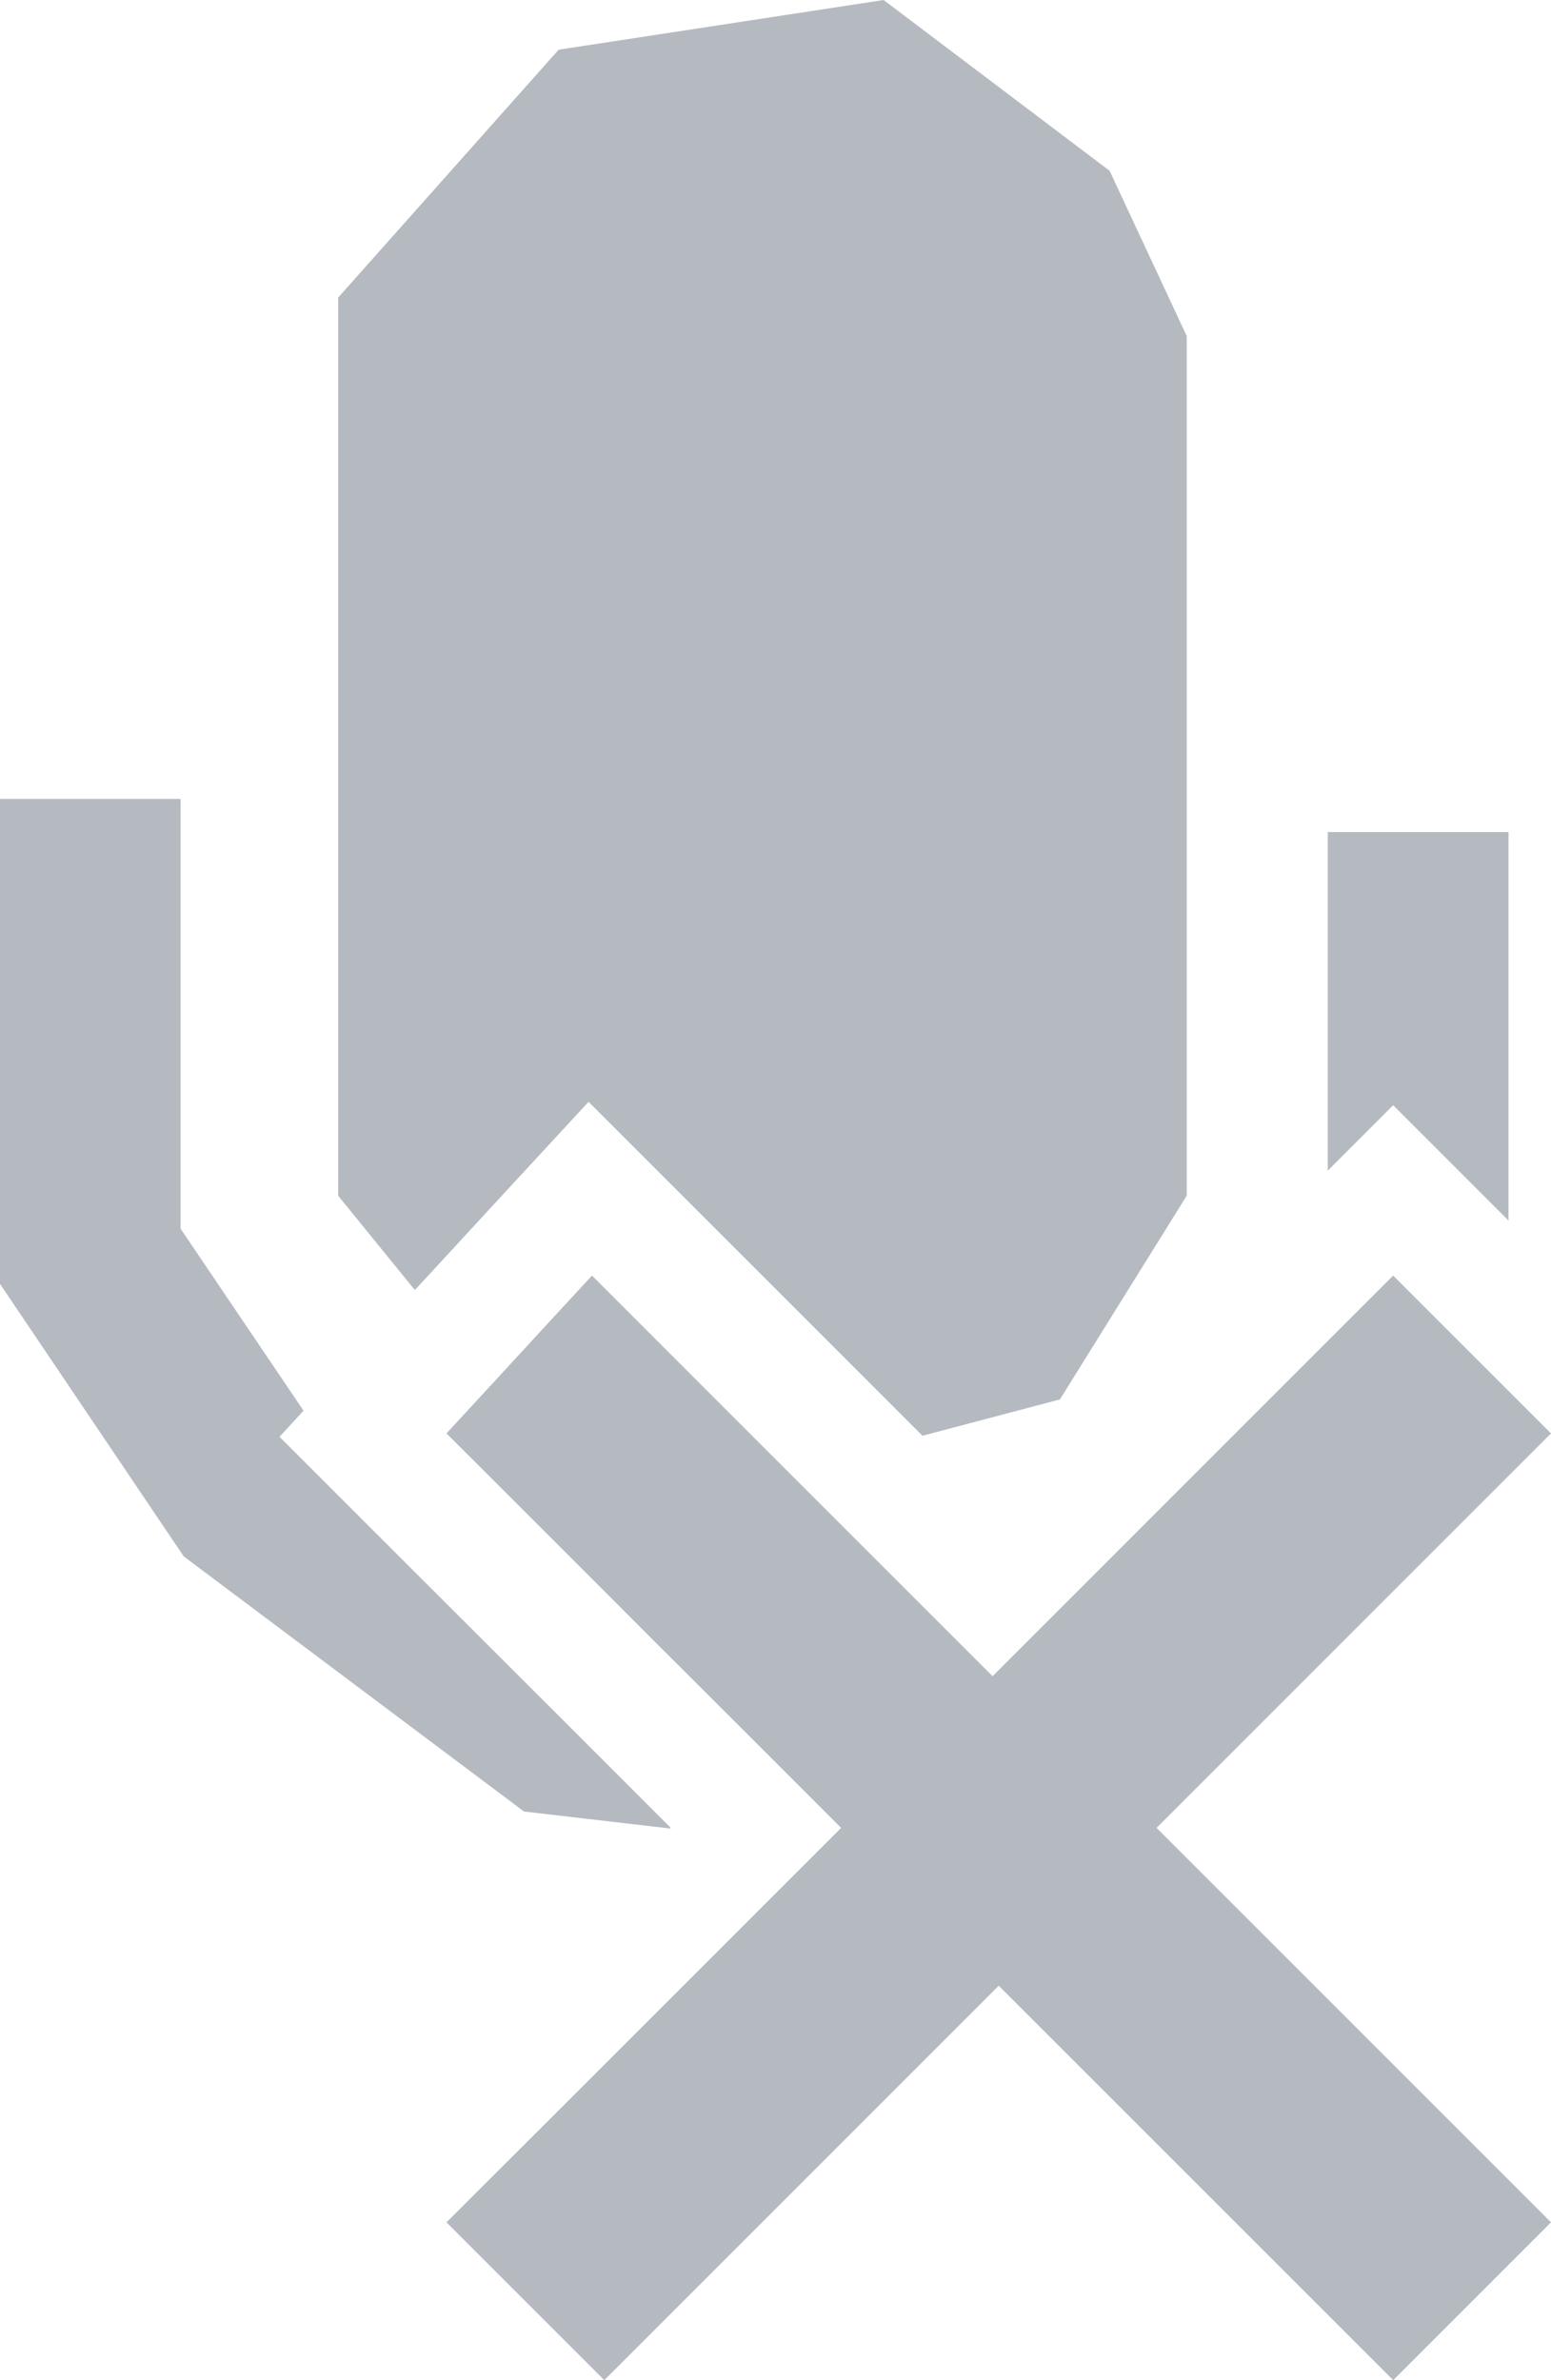 <?xml version="1.0" encoding="UTF-8"?>
<svg id="Ebene_2" data-name="Ebene 2" xmlns="http://www.w3.org/2000/svg" viewBox="0 0 73.02 112.05">
  <defs>
    <style>
      .cls-1 {
        fill: #b5bac1;
        fill-rule: evenodd;
      }
    </style>
  </defs>
  <g id="Ebene_1-2" data-name="Ebene 1">
    <path class="cls-1" d="M19.53,60.73l-3.61-4.44V14.01L26.3,2.34l15.3-2.34,10.64,8.04,3.63,7.78v40.47l-5.97,9.59-6.47,1.71-11.55-11.55-4.17-4.17-4.01,4.34-3.42,3.71-.75.81ZM31.55,86.08l.03-.03-5.28-5.28-9.29-9.28-3.85-3.85,1.13-1.23-5.79-8.57v-20.23H0v22.83l8.65,12.83,16.02,12.01,6.88.8ZM69.6,56.04l1.42,1.42v-18.29h-8.51v15.94l3.08-3.08,4.01,4.01ZM73.02,67.48l-3.65-3.65-3.78-3.78-13.09,13.09h0s-5.77,5.77-5.77,5.77l-2.94-2.94-6.69-6.69-9.23-9.23c-1.57,1.7-3.15,3.41-4.72,5.12-.71.77-1.42,1.54-2.13,2.31,3.33,3.32,6.66,6.65,9.98,9.98,1.55,1.54,3.1,3.09,4.65,4.64l3.95,3.95c-.11.11-.21.21-.32.32l-7.63,7.63c-3.54,3.54-7.08,7.08-10.63,10.62l7.43,7.43,6.19-6.19h0l5.51-5.51h0s6.87-6.87,6.87-6.87l18.57,18.57,7.43-7.43-18.57-18.57,18.57-18.57Z"/>
  </g>
</svg>